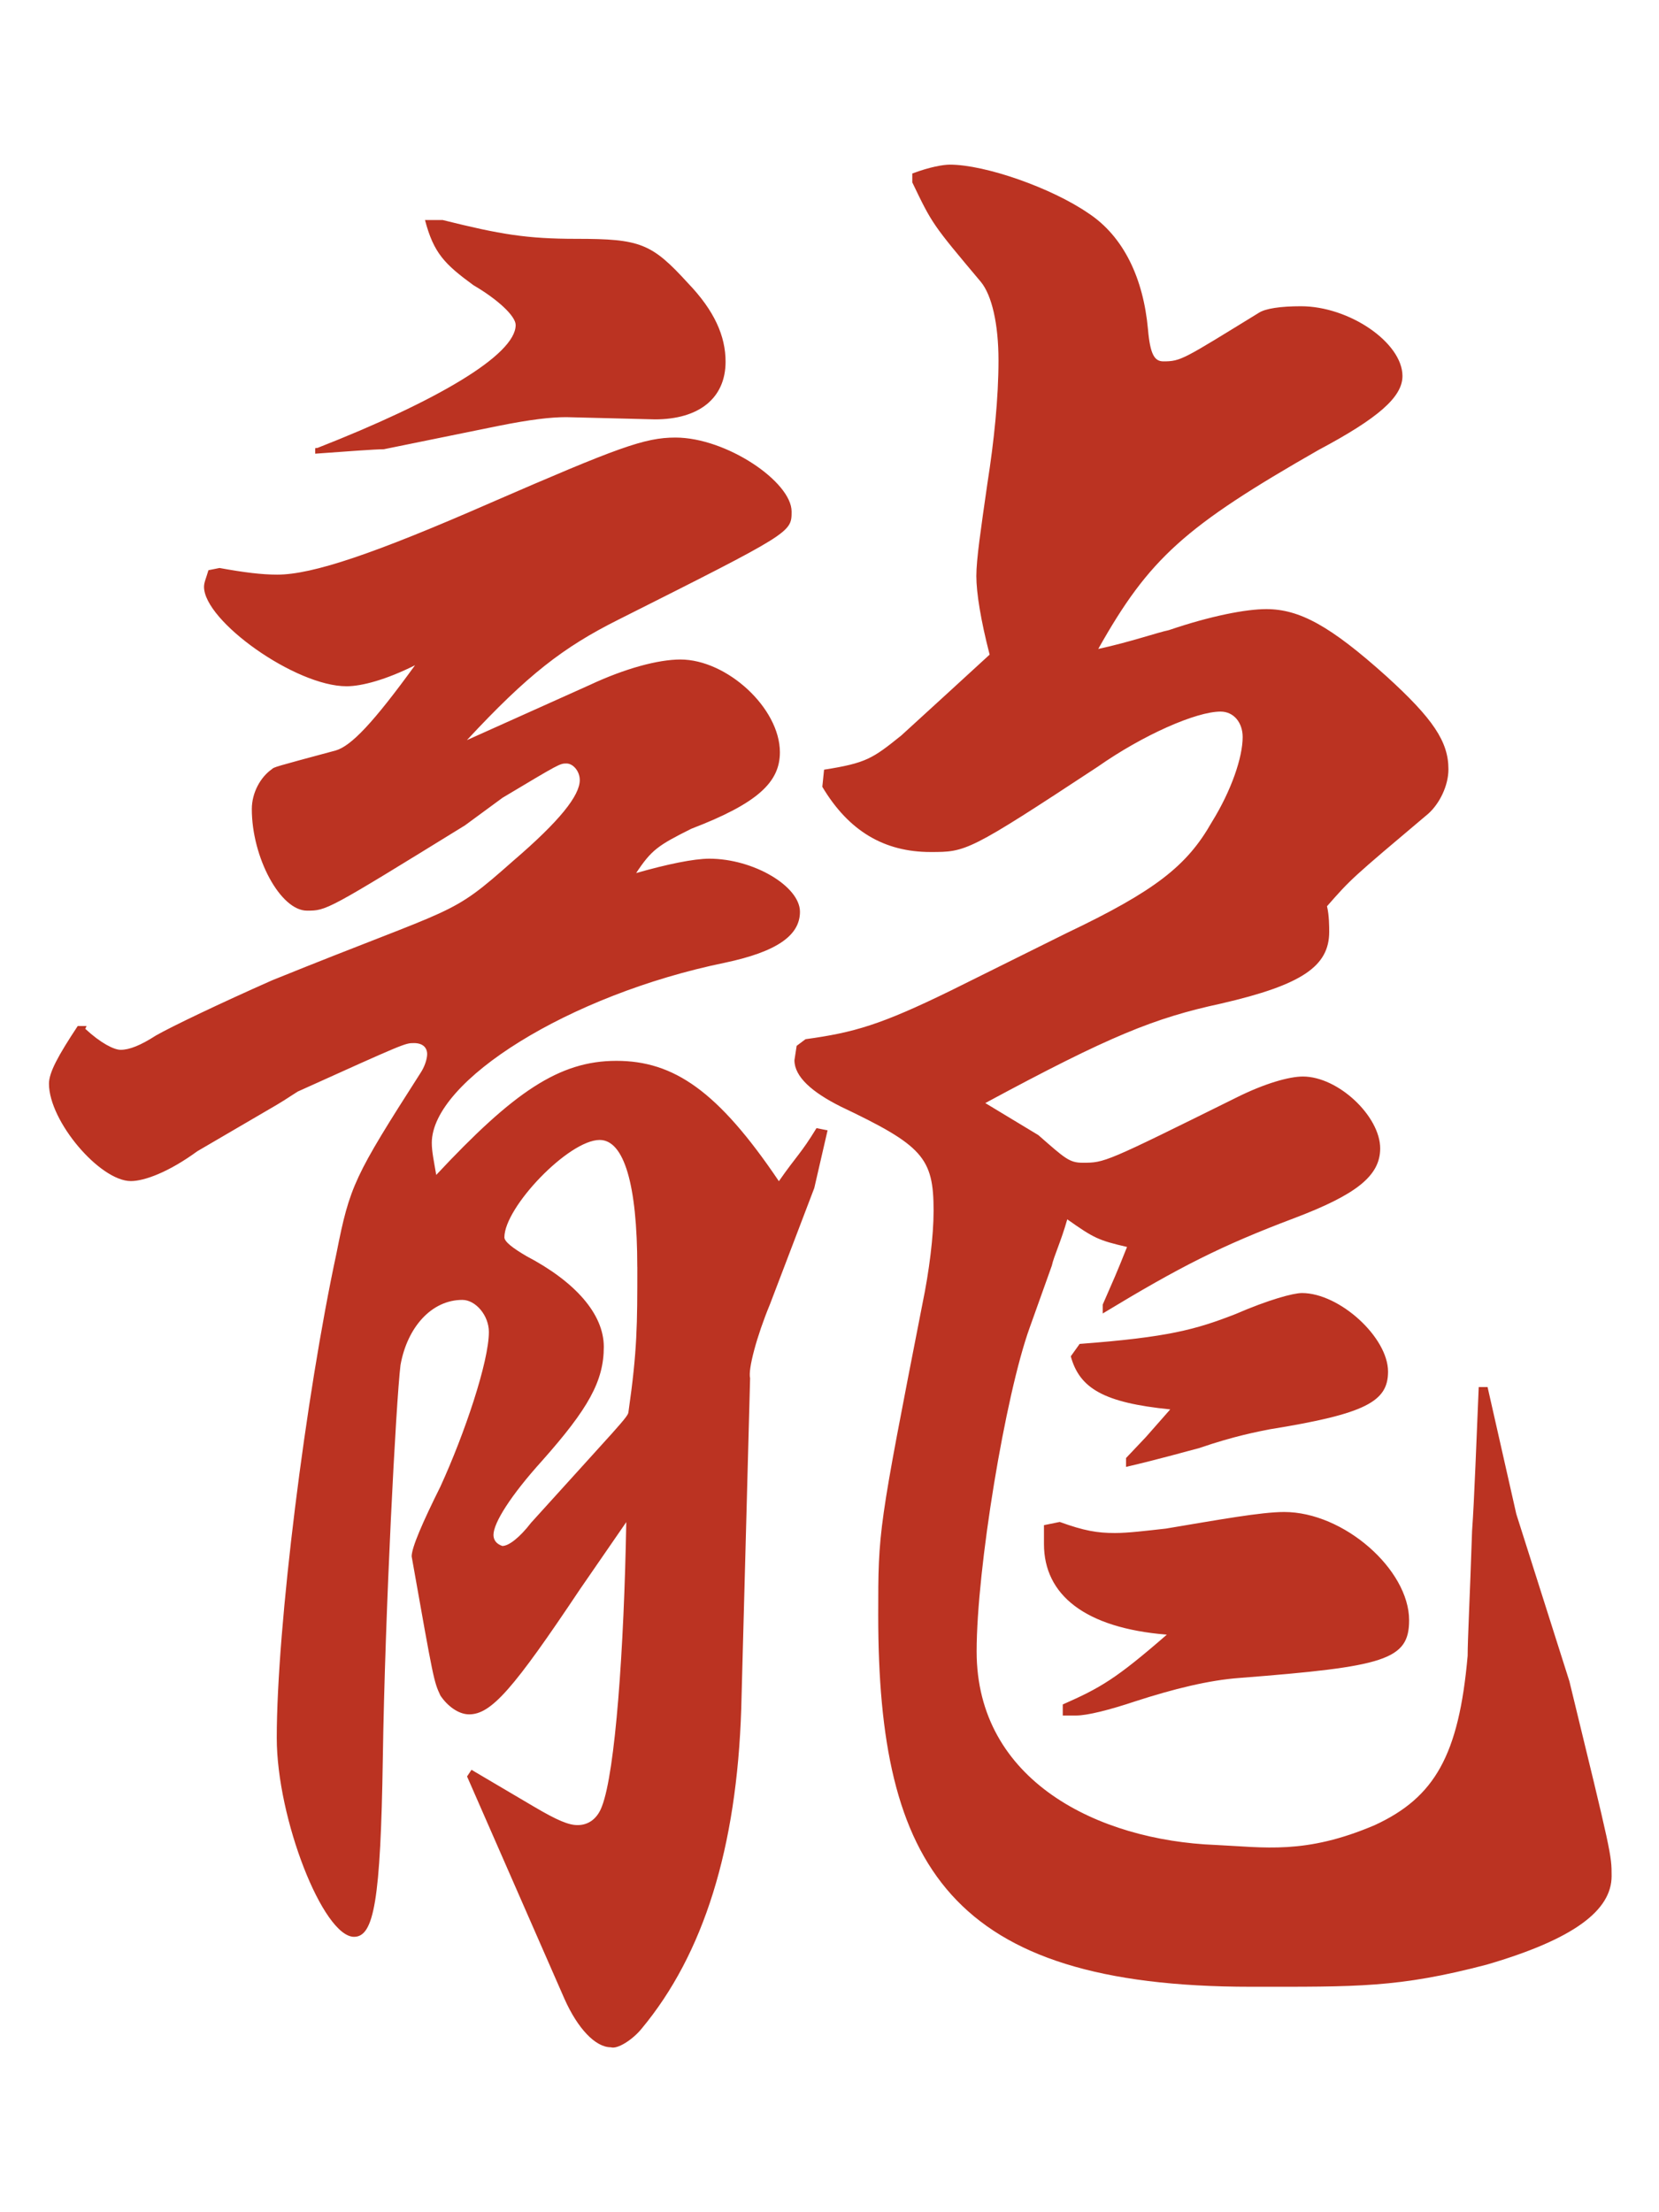<svg xmlns="http://www.w3.org/2000/svg" width="150" height="200" viewBox="0 0 39.7 52.9"><path d="M2.04 24.6c.37.344.688.503.847.503.212 0 .476-.106.847-.344.37-.212 1.53-.767 2.78-1.32 4.52-1.83 4.21-1.48 5.77-2.86 1.11-.952 1.59-1.56 1.59-1.93 0-.212-.159-.397-.318-.397s-.159 0-1.53.82l-.9.661c-3.31 2.04-3.31 2.04-3.78 2.04-.635 0-1.32-1.27-1.32-2.43 0-.397.212-.767.476-.952.053-.053.053-.053 1.53-.45.37-.106.9-.661 1.9-2.04-.688.344-1.27.503-1.64.503-1.22 0-3.41-1.56-3.41-2.38 0-.106.053-.212.106-.397l.265-.053c.582.106 1.01.159 1.38.159.847 0 2.33-.503 5.11-1.72 3.04-1.32 3.68-1.56 4.42-1.56 1.22 0 2.78 1.06 2.78 1.77 0 .503 0 .503-4.15 2.59-1.32.661-2.17 1.32-3.62 2.88l2.94-1.32c.847-.397 1.64-.609 2.17-.609 1.11 0 2.38 1.16 2.38 2.22 0 .714-.529 1.22-2.12 1.83-.794.397-.952.503-1.32 1.06.741-.212 1.38-.344 1.75-.344 1.06 0 2.17.661 2.17 1.27 0 .556-.529.952-1.8 1.22-3.73.767-7.01 2.83-7.01 4.31 0 .212.053.45.106.767 1.85-1.98 2.94-2.73 4.31-2.73s2.43.714 3.89 2.88c.423-.609.529-.661.9-1.27l.265.053-.318 1.38-1.06 2.78c-.318.767-.529 1.56-.476 1.77l-.212 7.91c-.106 3.33-.9 5.87-2.38 7.65-.212.265-.582.503-.741.45-.37 0-.794-.45-1.11-1.16l-2.33-5.32.106-.159 1.48.873c.582.344.847.45 1.06.45.265 0 .476-.159.582-.45.318-.82.529-3.76.582-6.8l-1.11 1.61c-1.59 2.38-2.12 2.99-2.65 2.99-.265 0-.529-.212-.688-.45-.159-.344-.159-.344-.688-3.33 0-.212.265-.82.688-1.67.582-1.27 1.16-2.99 1.16-3.7 0-.397-.318-.767-.635-.767-.741 0-1.32.661-1.48 1.56-.106.873-.37 5.87-.423 9.42-.053 3.39-.212 4.26-.688 4.26-.741 0-1.85-2.83-1.85-4.76 0-2.65.688-8.15 1.43-11.6.318-1.61.423-1.83 2.01-4.31.106-.159.159-.344.159-.45 0-.159-.106-.265-.317-.265s-.212 0-2.78 1.16c-.794.503.318-.185-.503.318l-1.9 1.11c-.688.503-1.27.714-1.59.714-.741 0-1.96-1.43-1.96-2.33 0-.265.212-.661.688-1.38h.212zM7.6 10.7c2.83-1.11 4.74-2.22 4.74-2.94 0-.212-.423-.609-1.01-.952-.688-.503-.952-.767-1.16-1.56h.423c1.38.344 2.01.45 3.2.45 1.53 0 1.8.106 2.67 1.06.635.661.9 1.27.9 1.88 0 .873-.635 1.38-1.69 1.38l-2.12-.053c-.37 0-.847.053-1.64.212l-2.73.556c-.212 0-.9.053-1.64.106v-.132zm7.65 19.6c0-1.98-.318-3.04-.9-3.04-.741 0-2.28 1.61-2.28 2.33 0 .106.212.265.529.45 1.16.609 1.85 1.38 1.85 2.17 0 .82-.37 1.48-1.48 2.73-.741.82-1.16 1.48-1.16 1.77 0 .106.053.212.212.265.159 0 .423-.212.688-.556 2.06-2.28 2.33-2.54 2.33-2.65.212-1.48.212-2.09.212-3.47zm4.47-11.9c1.01-.159 1.16-.265 1.85-.82l1.16-1.06.952-.873c-.212-.82-.318-1.48-.318-1.88s.106-1.11.265-2.22c.159-1.01.265-2.04.265-2.94 0-.873-.159-1.56-.423-1.88-1.16-1.38-1.16-1.38-1.64-2.38v-.212c.423-.159.741-.212.9-.212.847 0 2.43.556 3.31 1.16.847.556 1.32 1.56 1.43 2.78.053.609.159.767.37.767.423 0 .476-.053 2.28-1.16.159-.106.529-.159 1.01-.159 1.16 0 2.43.873 2.43 1.67 0 .503-.582 1.01-2.01 1.77-3.2 1.83-4.05 2.59-5.27 4.76.741-.159 1.43-.397 1.69-.45 1.01-.344 1.85-.503 2.33-.503.794 0 1.53.397 2.88 1.61 1.11 1.01 1.48 1.56 1.48 2.22 0 .397-.212.82-.476 1.06-1.85 1.56-1.85 1.56-2.43 2.22.053.212.053.503.053.609 0 .82-.635 1.27-2.59 1.72-1.59.344-2.65.767-5.64 2.38l1.27.767c.635.556.741.661 1.06.661.529 0 .529 0 3.68-1.56.688-.344 1.27-.503 1.59-.503.847 0 1.85.952 1.85 1.72 0 .661-.582 1.11-2.06 1.67-1.75.661-2.73 1.16-4.58 2.28V31.2c.265-.609.318-.714.582-1.38-.688-.159-.794-.212-1.43-.661-.159.556-.318.873-.37 1.11l-.529 1.48c-.582 1.61-1.27 5.77-1.27 7.75 0 3.1 2.91 4.52 5.72 4.63 1.16.053 2.14.238 3.81-.476 1.43-.661 2.01-1.67 2.22-4.05 0-.397.053-1.38.106-2.99.053-.714.106-2.22.159-3.44h.212l.688 3.04 1.27 4c1.01 4.15 1.01 4.15 1.01 4.66 0 .82-.9 1.51-2.99 2.12-2.12.556-3.1.529-5.64.529-7.22 0-8.92-2.91-8.92-8.89 0-2.04 0-2.04 1.06-7.46.159-.767.265-1.61.265-2.22 0-1.27-.265-1.56-2.22-2.49-.688-.344-1.11-.714-1.11-1.11l.053-.344.212-.159c1.16-.159 1.8-.344 3.47-1.16l2.78-1.38c2.12-1.01 2.88-1.61 3.47-2.65.476-.767.741-1.56.741-2.04 0-.344-.212-.609-.529-.609-.582 0-1.85.556-2.94 1.32-3.1 2.04-3.15 2.04-4 2.04-1.11 0-1.96-.503-2.59-1.56zm5.64 18c.582.212.9.265 1.32.265.318 0 .741-.053 1.22-.106 1.27-.212 2.28-.397 2.83-.397 1.43 0 2.99 1.38 2.99 2.59 0 .952-.582 1.11-4.05 1.38-.741.053-1.59.265-2.49.556-.635.212-1.16.344-1.43.344h-.318v-.265c.9-.397 1.27-.609 2.49-1.67-1.96-.159-2.94-.952-2.94-2.17v-.45zm.476-4.26c2.12-.159 2.78-.344 3.73-.714.794-.344 1.38-.503 1.59-.503.9 0 2.06 1.06 2.06 1.88 0 .714-.529 1.01-2.83 1.38-.265.053-.847.159-1.69.45-.212.053-.952.265-1.75.45v-.212l.476-.503.582-.661c-1.59-.159-2.17-.503-2.38-1.27z" fill="#b32"/></svg>